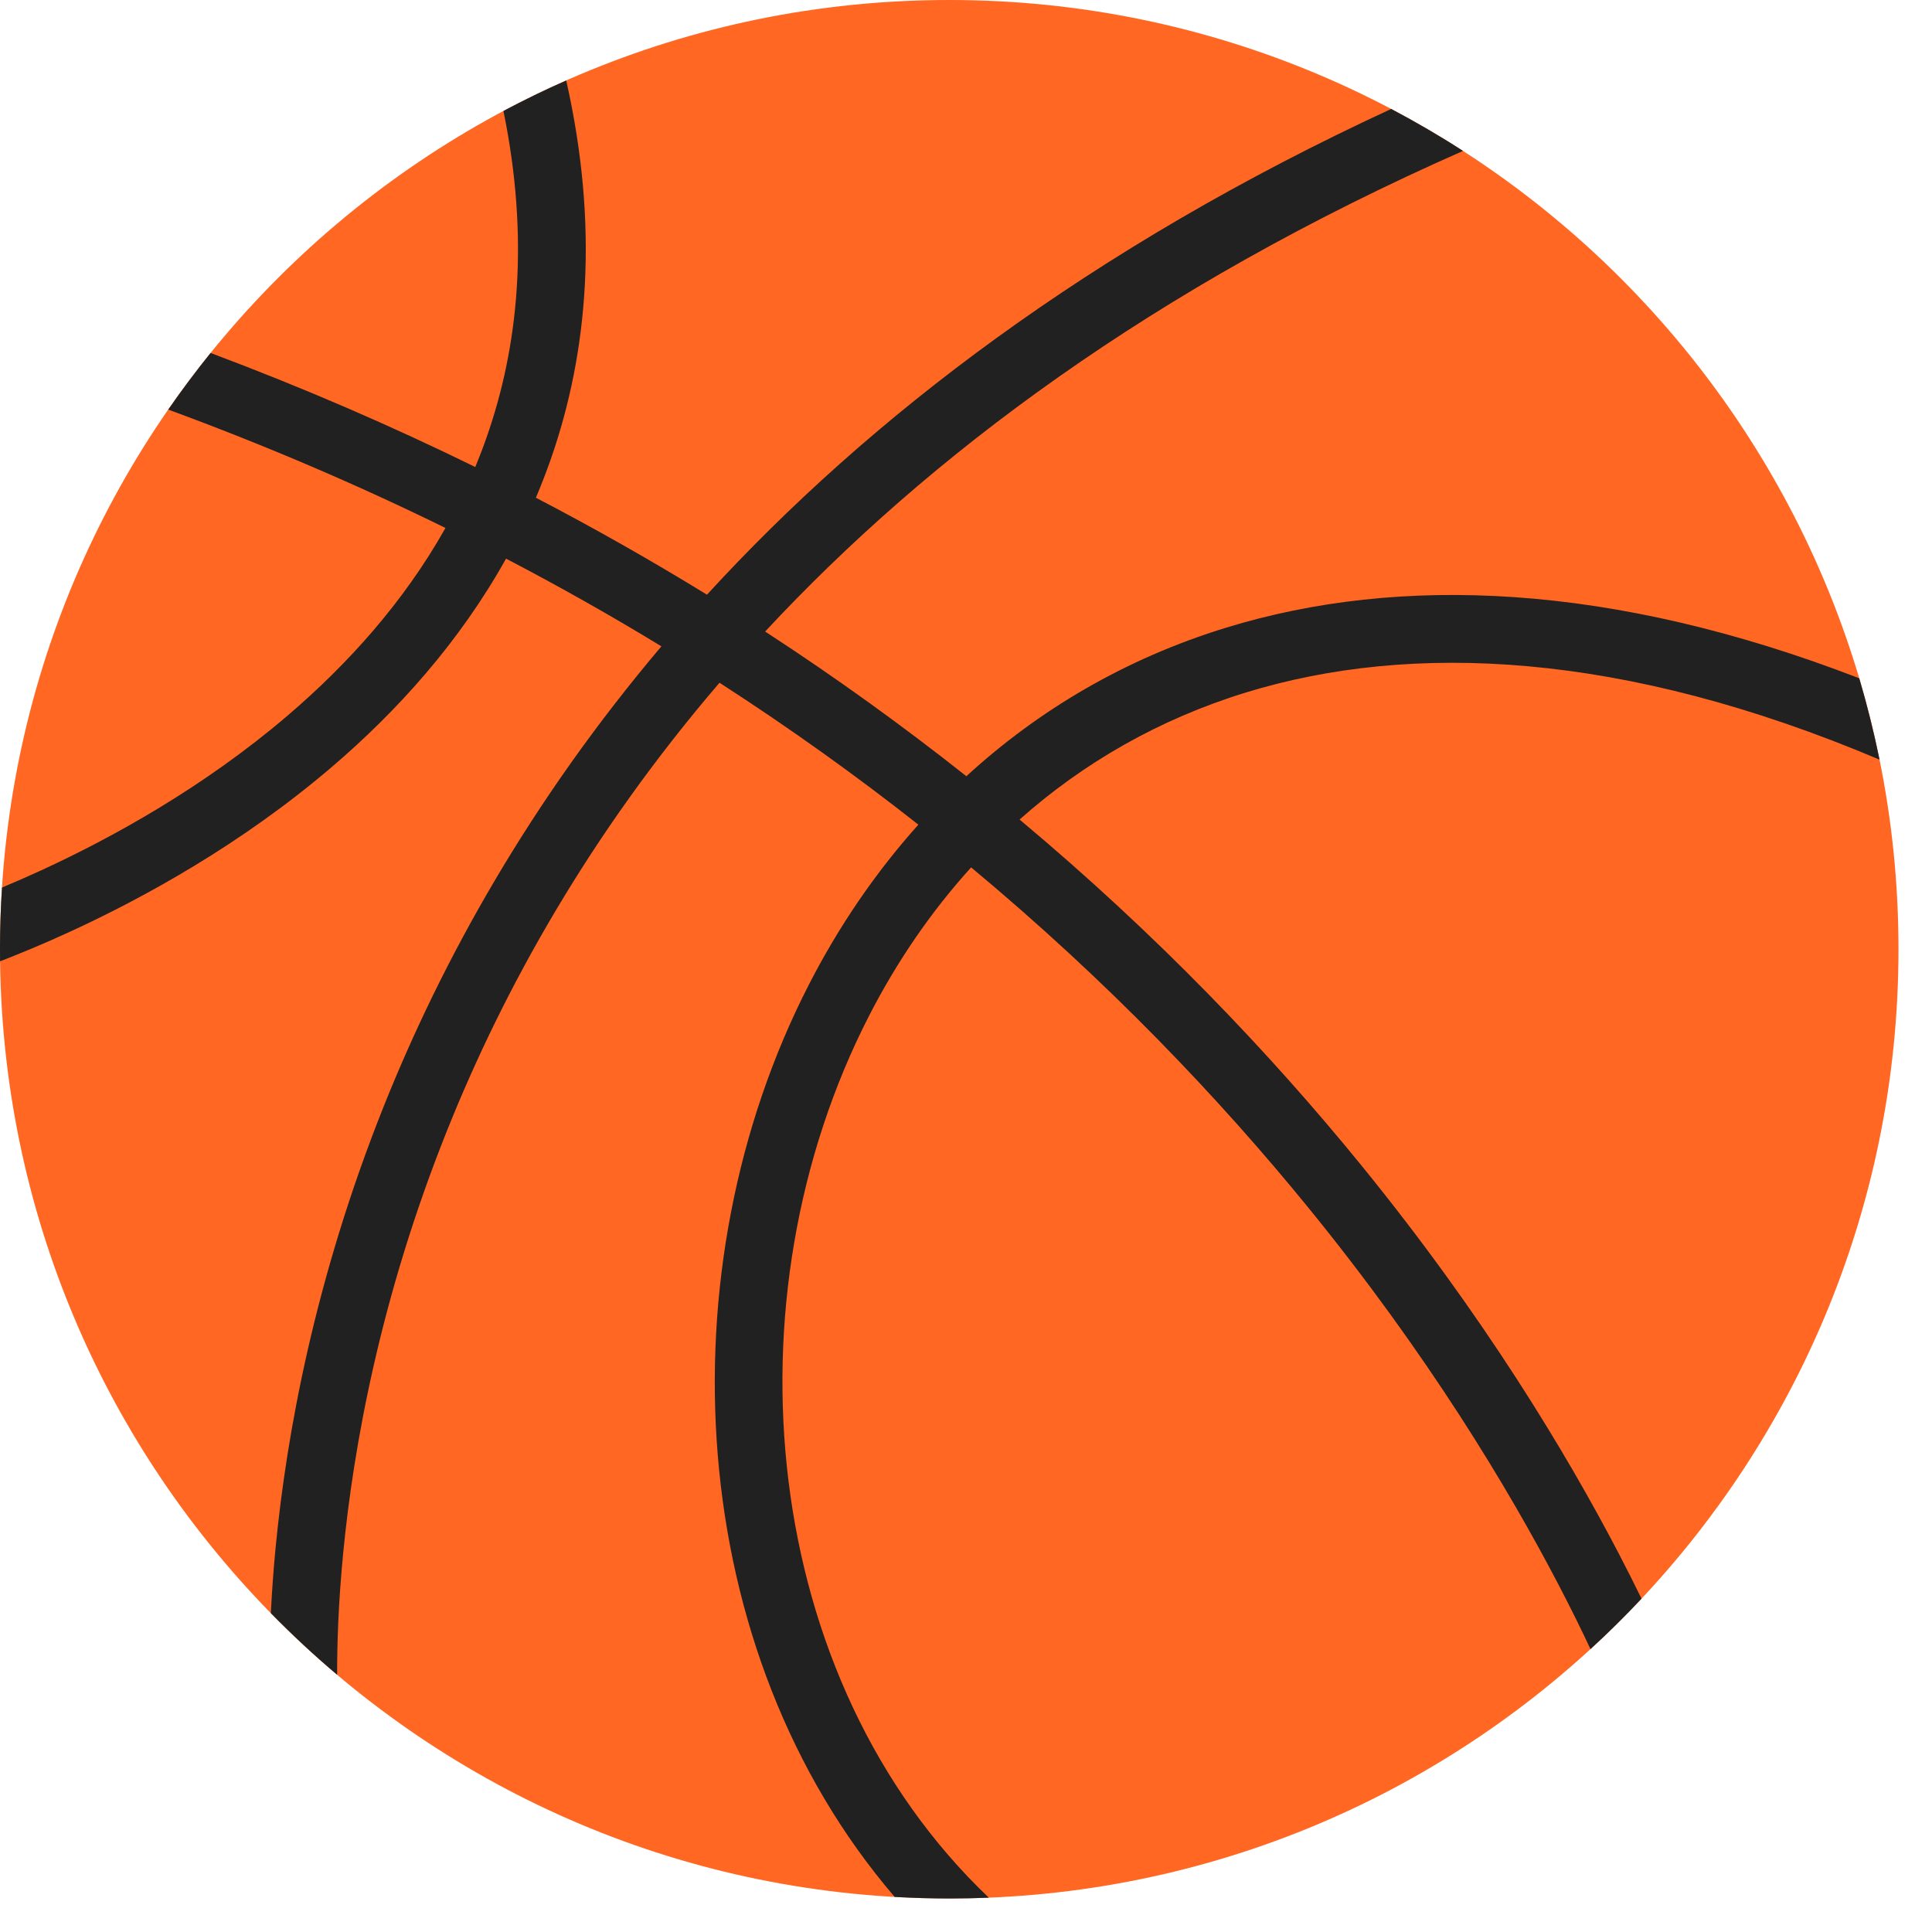<svg width="26" height="26" viewBox="0 0 26 26" fill="none" xmlns="http://www.w3.org/2000/svg">
<path d="M12.774 25.549C19.829 25.549 25.549 19.829 25.549 12.774C25.549 5.719 19.829 0 12.774 0C5.719 0 0 5.719 0 12.774C0 19.829 5.719 25.549 12.774 25.549Z" fill="#FF6723"/>
<path d="M0.027 11.944C0.009 12.218 0 12.495 0 12.774C0 12.829 0 12.883 0.001 12.937C0.264 12.835 0.583 12.704 0.939 12.54C1.94 12.08 3.248 11.361 4.459 10.327C5.344 9.572 6.183 8.643 6.81 7.518C7.539 7.898 8.236 8.293 8.901 8.698C7.137 10.782 5.954 12.914 5.165 14.886C4.234 17.215 3.855 19.311 3.709 20.828C3.678 21.149 3.658 21.443 3.645 21.709C3.929 21.999 4.226 22.276 4.537 22.538C4.536 22.143 4.552 21.591 4.617 20.916C4.756 19.467 5.119 17.458 6.012 15.225C6.777 13.312 7.934 11.228 9.683 9.188C10.642 9.807 11.533 10.447 12.359 11.098C11.776 11.748 11.284 12.474 10.886 13.25C8.92 17.079 9.196 22.211 12.04 25.528C12.283 25.541 12.528 25.549 12.774 25.549C12.953 25.549 13.13 25.545 13.307 25.538C10.222 22.601 9.74 17.478 11.697 13.667C12.069 12.943 12.527 12.271 13.069 11.673C14.911 13.206 16.407 14.779 17.61 16.256C19.213 18.224 20.294 20.023 20.974 21.326C21.141 21.646 21.284 21.937 21.404 22.193C21.642 21.975 21.871 21.749 22.091 21.514C21.998 21.324 21.896 21.12 21.783 20.904C21.079 19.555 19.965 17.703 18.318 15.68C17.095 14.178 15.579 12.583 13.721 11.029C14.574 10.271 15.592 9.68 16.771 9.318C18.995 8.637 21.84 8.761 25.294 10.223C25.218 9.852 25.127 9.487 25.021 9.128C21.689 7.841 18.834 7.732 16.504 8.446C15.139 8.864 13.971 9.56 13.005 10.446C12.168 9.783 11.267 9.13 10.297 8.499C12.491 6.139 15.517 3.87 19.689 2.031C19.376 1.829 19.053 1.641 18.722 1.466C14.667 3.341 11.693 5.625 9.514 8.003C8.783 7.554 8.017 7.118 7.212 6.698C7.282 6.532 7.348 6.362 7.409 6.189C7.919 4.734 8.061 3.038 7.62 1.083C7.333 1.209 7.051 1.347 6.775 1.493C7.125 3.203 6.98 4.656 6.548 5.887C6.501 6.022 6.45 6.155 6.396 6.285C5.279 5.737 4.093 5.222 2.834 4.75C2.635 4.997 2.445 5.251 2.264 5.512C3.589 5.999 4.831 6.534 5.995 7.105C5.435 8.101 4.681 8.938 3.867 9.633C2.74 10.595 1.51 11.273 0.558 11.711C0.368 11.798 0.19 11.876 0.027 11.944Z" fill="#212121"/>
</svg>
